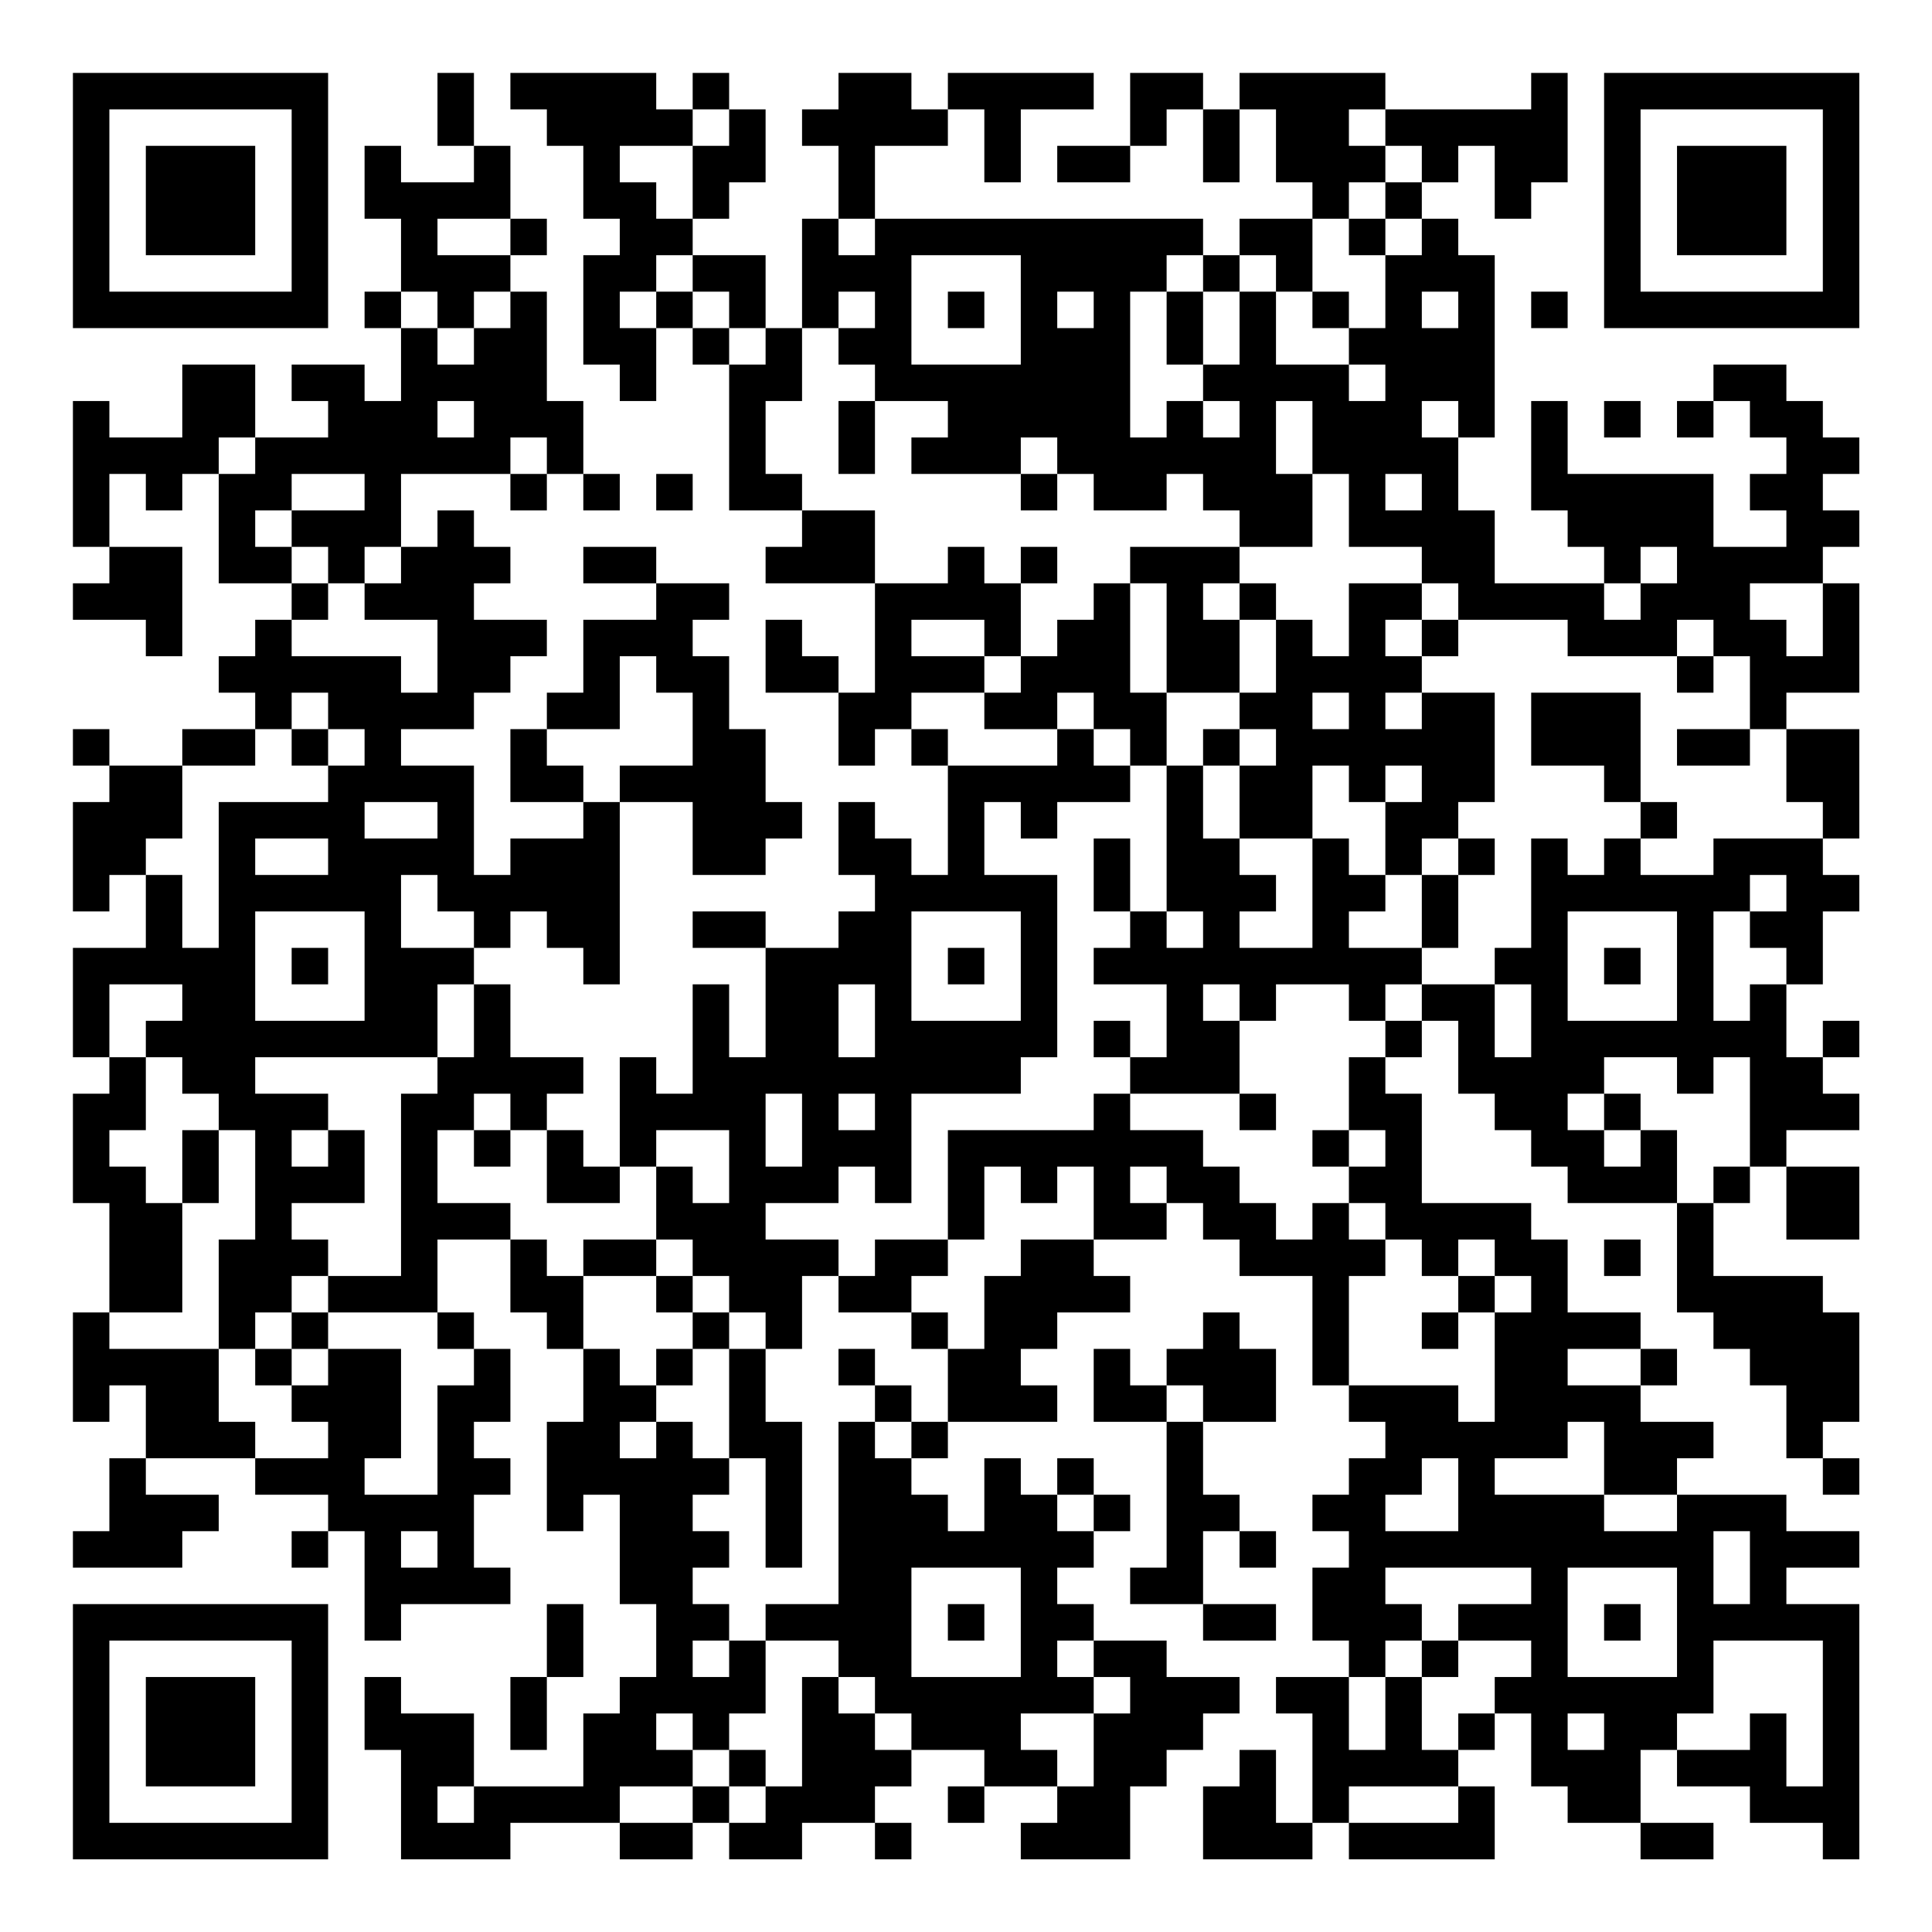 <?xml version="1.0" encoding="UTF-8"?>
<svg xmlns="http://www.w3.org/2000/svg" version="1.1" width="200" height="200" viewBox="0 0 200 200"><rect x="0" y="0" width="200" height="200" fill="#ffffff"/><g transform="scale(3.774)"><g transform="translate(2,2)"><path fill-rule="evenodd" d="M10 0L10 2L11 2L11 3L9 3L9 2L8 2L8 4L9 4L9 6L8 6L8 7L9 7L9 9L8 9L8 8L6 8L6 9L7 9L7 10L5 10L5 8L3 8L3 10L1 10L1 9L0 9L0 13L1 13L1 14L0 14L0 15L2 15L2 16L3 16L3 13L1 13L1 11L2 11L2 12L3 12L3 11L4 11L4 14L6 14L6 15L5 15L5 16L4 16L4 17L5 17L5 18L3 18L3 19L1 19L1 18L0 18L0 19L1 19L1 20L0 20L0 23L1 23L1 22L2 22L2 24L0 24L0 27L1 27L1 28L0 28L0 31L1 31L1 34L0 34L0 37L1 37L1 36L2 36L2 38L1 38L1 40L0 40L0 41L3 41L3 40L4 40L4 39L2 39L2 38L5 38L5 39L7 39L7 40L6 40L6 41L7 41L7 40L8 40L8 43L9 43L9 42L12 42L12 41L11 41L11 39L12 39L12 38L11 38L11 37L12 37L12 35L11 35L11 34L10 34L10 32L12 32L12 34L13 34L13 35L14 35L14 37L13 37L13 40L14 40L14 39L15 39L15 42L16 42L16 44L15 44L15 45L14 45L14 47L11 47L11 45L9 45L9 44L8 44L8 46L9 46L9 49L12 49L12 48L15 48L15 49L17 49L17 48L18 48L18 49L20 49L20 48L22 48L22 49L23 49L23 48L22 48L22 47L23 47L23 46L25 46L25 47L24 47L24 48L25 48L25 47L27 47L27 48L26 48L26 49L29 49L29 47L30 47L30 46L31 46L31 45L32 45L32 44L30 44L30 43L28 43L28 42L27 42L27 41L28 41L28 40L29 40L29 39L28 39L28 38L27 38L27 39L26 39L26 38L25 38L25 40L24 40L24 39L23 39L23 38L24 38L24 37L27 37L27 36L26 36L26 35L27 35L27 34L29 34L29 33L28 33L28 32L30 32L30 31L31 31L31 32L32 32L32 33L34 33L34 36L35 36L35 37L36 37L36 38L35 38L35 39L34 39L34 40L35 40L35 41L34 41L34 43L35 43L35 44L33 44L33 45L34 45L34 48L33 48L33 46L32 46L32 47L31 47L31 49L34 49L34 48L35 48L35 49L39 49L39 47L38 47L38 46L39 46L39 45L40 45L40 47L41 47L41 48L43 48L43 49L45 49L45 48L43 48L43 46L44 46L44 47L46 47L46 48L48 48L48 49L49 49L49 42L47 42L47 41L49 41L49 40L47 40L47 39L44 39L44 38L45 38L45 37L43 37L43 36L44 36L44 35L43 35L43 34L41 34L41 32L40 32L40 31L37 31L37 28L36 28L36 27L37 27L37 26L38 26L38 28L39 28L39 29L40 29L40 30L41 30L41 31L44 31L44 34L45 34L45 35L46 35L46 36L47 36L47 38L48 38L48 39L49 39L49 38L48 38L48 37L49 37L49 34L48 34L48 33L45 33L45 31L46 31L46 30L47 30L47 32L49 32L49 30L47 30L47 29L49 29L49 28L48 28L48 27L49 27L49 26L48 26L48 27L47 27L47 25L48 25L48 23L49 23L49 22L48 22L48 21L49 21L49 18L47 18L47 17L49 17L49 14L48 14L48 13L49 13L49 12L48 12L48 11L49 11L49 10L48 10L48 9L47 9L47 8L45 8L45 9L44 9L44 10L45 10L45 9L46 9L46 10L47 10L47 11L46 11L46 12L47 12L47 13L45 13L45 11L41 11L41 9L40 9L40 12L41 12L41 13L42 13L42 14L39 14L39 12L38 12L38 10L39 10L39 5L38 5L38 4L37 4L37 3L38 3L38 2L39 2L39 4L40 4L40 3L41 3L41 0L40 0L40 1L36 1L36 0L32 0L32 1L31 1L31 0L29 0L29 2L27 2L27 3L29 3L29 2L30 2L30 1L31 1L31 3L32 3L32 1L33 1L33 3L34 3L34 4L32 4L32 5L31 5L31 4L22 4L22 2L24 2L24 1L25 1L25 3L26 3L26 1L28 1L28 0L24 0L24 1L23 1L23 0L21 0L21 1L20 1L20 2L21 2L21 4L20 4L20 7L19 7L19 5L17 5L17 4L18 4L18 3L19 3L19 1L18 1L18 0L17 0L17 1L16 1L16 0L12 0L12 1L13 1L13 2L14 2L14 4L15 4L15 5L14 5L14 8L15 8L15 9L16 9L16 7L17 7L17 8L18 8L18 12L20 12L20 13L19 13L19 14L22 14L22 17L21 17L21 16L20 16L20 15L19 15L19 17L21 17L21 19L22 19L22 18L23 18L23 19L24 19L24 22L23 22L23 21L22 21L22 20L21 20L21 22L22 22L22 23L21 23L21 24L19 24L19 23L17 23L17 24L19 24L19 27L18 27L18 25L17 25L17 28L16 28L16 27L15 27L15 30L14 30L14 29L13 29L13 28L14 28L14 27L12 27L12 25L11 25L11 24L12 24L12 23L13 23L13 24L14 24L14 25L15 25L15 20L17 20L17 22L19 22L19 21L20 21L20 20L19 20L19 18L18 18L18 16L17 16L17 15L18 15L18 14L16 14L16 13L14 13L14 14L16 14L16 15L14 15L14 17L13 17L13 18L12 18L12 20L14 20L14 21L12 21L12 22L11 22L11 19L9 19L9 18L11 18L11 17L12 17L12 16L13 16L13 15L11 15L11 14L12 14L12 13L11 13L11 12L10 12L10 13L9 13L9 11L12 11L12 12L13 12L13 11L14 11L14 12L15 12L15 11L14 11L14 9L13 9L13 6L12 6L12 5L13 5L13 4L12 4L12 2L11 2L11 0ZM17 1L17 2L15 2L15 3L16 3L16 4L17 4L17 2L18 2L18 1ZM35 1L35 2L36 2L36 3L35 3L35 4L34 4L34 6L33 6L33 5L32 5L32 6L31 6L31 5L30 5L30 6L29 6L29 10L30 10L30 9L31 9L31 10L32 10L32 9L31 9L31 8L32 8L32 6L33 6L33 8L35 8L35 9L36 9L36 8L35 8L35 7L36 7L36 5L37 5L37 4L36 4L36 3L37 3L37 2L36 2L36 1ZM10 4L10 5L12 5L12 4ZM21 4L21 5L22 5L22 4ZM35 4L35 5L36 5L36 4ZM16 5L16 6L15 6L15 7L16 7L16 6L17 6L17 7L18 7L18 8L19 8L19 7L18 7L18 6L17 6L17 5ZM23 5L23 8L26 8L26 5ZM9 6L9 7L10 7L10 8L11 8L11 7L12 7L12 6L11 6L11 7L10 7L10 6ZM21 6L21 7L20 7L20 9L19 9L19 11L20 11L20 12L22 12L22 14L24 14L24 13L25 13L25 14L26 14L26 16L25 16L25 15L23 15L23 16L25 16L25 17L23 17L23 18L24 18L24 19L27 19L27 18L28 18L28 19L29 19L29 20L27 20L27 21L26 21L26 20L25 20L25 22L27 22L27 27L26 27L26 28L23 28L23 31L22 31L22 30L21 30L21 31L19 31L19 32L21 32L21 33L20 33L20 35L19 35L19 34L18 34L18 33L17 33L17 32L16 32L16 30L17 30L17 31L18 31L18 29L16 29L16 30L15 30L15 31L13 31L13 29L12 29L12 28L11 28L11 29L10 29L10 31L12 31L12 32L13 32L13 33L14 33L14 35L15 35L15 36L16 36L16 37L15 37L15 38L16 38L16 37L17 37L17 38L18 38L18 39L17 39L17 40L18 40L18 41L17 41L17 42L18 42L18 43L17 43L17 44L18 44L18 43L19 43L19 45L18 45L18 46L17 46L17 45L16 45L16 46L17 46L17 47L15 47L15 48L17 48L17 47L18 47L18 48L19 48L19 47L20 47L20 44L21 44L21 45L22 45L22 46L23 46L23 45L22 45L22 44L21 44L21 43L19 43L19 42L21 42L21 37L22 37L22 38L23 38L23 37L24 37L24 35L25 35L25 33L26 33L26 32L28 32L28 30L27 30L27 31L26 31L26 30L25 30L25 32L24 32L24 29L28 29L28 28L29 28L29 29L31 29L31 30L32 30L32 31L33 31L33 32L34 32L34 31L35 31L35 32L36 32L36 33L35 33L35 36L38 36L38 37L39 37L39 34L40 34L40 33L39 33L39 32L38 32L38 33L37 33L37 32L36 32L36 31L35 31L35 30L36 30L36 29L35 29L35 27L36 27L36 26L37 26L37 25L39 25L39 27L40 27L40 25L39 25L39 24L40 24L40 21L41 21L41 22L42 22L42 21L43 21L43 22L45 22L45 21L48 21L48 20L47 20L47 18L46 18L46 16L45 16L45 15L44 15L44 16L41 16L41 15L38 15L38 14L37 14L37 13L35 13L35 11L34 11L34 9L33 9L33 11L34 11L34 13L32 13L32 12L31 12L31 11L30 11L30 12L28 12L28 11L27 11L27 10L26 10L26 11L23 11L23 10L24 10L24 9L22 9L22 8L21 8L21 7L22 7L22 6ZM24 6L24 7L25 7L25 6ZM27 6L27 7L28 7L28 6ZM30 6L30 8L31 8L31 6ZM34 6L34 7L35 7L35 6ZM37 6L37 7L38 7L38 6ZM40 6L40 7L41 7L41 6ZM10 9L10 10L11 10L11 9ZM21 9L21 11L22 11L22 9ZM37 9L37 10L38 10L38 9ZM42 9L42 10L43 10L43 9ZM4 10L4 11L5 11L5 10ZM12 10L12 11L13 11L13 10ZM6 11L6 12L5 12L5 13L6 13L6 14L7 14L7 15L6 15L6 16L9 16L9 17L10 17L10 15L8 15L8 14L9 14L9 13L8 13L8 14L7 14L7 13L6 13L6 12L8 12L8 11ZM16 11L16 12L17 12L17 11ZM26 11L26 12L27 12L27 11ZM36 11L36 12L37 12L37 11ZM26 13L26 14L27 14L27 13ZM29 13L29 14L28 14L28 15L27 15L27 16L26 16L26 17L25 17L25 18L27 18L27 17L28 17L28 18L29 18L29 19L30 19L30 23L29 23L29 21L28 21L28 23L29 23L29 24L28 24L28 25L30 25L30 27L29 27L29 26L28 26L28 27L29 27L29 28L32 28L32 29L33 29L33 28L32 28L32 26L33 26L33 25L35 25L35 26L36 26L36 25L37 25L37 24L38 24L38 22L39 22L39 21L38 21L38 20L39 20L39 17L37 17L37 16L38 16L38 15L37 15L37 14L35 14L35 16L34 16L34 15L33 15L33 14L32 14L32 13ZM43 13L43 14L42 14L42 15L43 15L43 14L44 14L44 13ZM29 14L29 17L30 17L30 19L31 19L31 21L32 21L32 22L33 22L33 23L32 23L32 24L34 24L34 21L35 21L35 22L36 22L36 23L35 23L35 24L37 24L37 22L38 22L38 21L37 21L37 22L36 22L36 20L37 20L37 19L36 19L36 20L35 20L35 19L34 19L34 21L32 21L32 19L33 19L33 18L32 18L32 17L33 17L33 15L32 15L32 14L31 14L31 15L32 15L32 17L30 17L30 14ZM46 14L46 15L47 15L47 16L48 16L48 14ZM36 15L36 16L37 16L37 15ZM15 16L15 18L13 18L13 19L14 19L14 20L15 20L15 19L17 19L17 17L16 17L16 16ZM44 16L44 17L45 17L45 16ZM6 17L6 18L5 18L5 19L3 19L3 21L2 21L2 22L3 22L3 24L4 24L4 20L7 20L7 19L8 19L8 18L7 18L7 17ZM34 17L34 18L35 18L35 17ZM36 17L36 18L37 18L37 17ZM40 17L40 19L42 19L42 20L43 20L43 21L44 21L44 20L43 20L43 17ZM6 18L6 19L7 19L7 18ZM31 18L31 19L32 19L32 18ZM44 18L44 19L46 19L46 18ZM8 20L8 21L10 21L10 20ZM5 21L5 22L7 22L7 21ZM9 22L9 24L11 24L11 23L10 23L10 22ZM46 22L46 23L45 23L45 26L46 26L46 25L47 25L47 24L46 24L46 23L47 23L47 22ZM5 23L5 26L8 26L8 23ZM23 23L23 26L26 26L26 23ZM30 23L30 24L31 24L31 23ZM41 23L41 26L44 26L44 23ZM6 24L6 25L7 25L7 24ZM24 24L24 25L25 25L25 24ZM42 24L42 25L43 25L43 24ZM1 25L1 27L2 27L2 29L1 29L1 30L2 30L2 31L3 31L3 34L1 34L1 35L4 35L4 37L5 37L5 38L7 38L7 37L6 37L6 36L7 36L7 35L9 35L9 38L8 38L8 39L10 39L10 36L11 36L11 35L10 35L10 34L7 34L7 33L9 33L9 28L10 28L10 27L11 27L11 25L10 25L10 27L5 27L5 28L7 28L7 29L6 29L6 30L7 30L7 29L8 29L8 31L6 31L6 32L7 32L7 33L6 33L6 34L5 34L5 35L4 35L4 32L5 32L5 29L4 29L4 28L3 28L3 27L2 27L2 26L3 26L3 25ZM21 25L21 27L22 27L22 25ZM31 25L31 26L32 26L32 25ZM42 27L42 28L41 28L41 29L42 29L42 30L43 30L43 29L44 29L44 31L45 31L45 30L46 30L46 27L45 27L45 28L44 28L44 27ZM19 28L19 30L20 30L20 28ZM21 28L21 29L22 29L22 28ZM42 28L42 29L43 29L43 28ZM3 29L3 31L4 31L4 29ZM11 29L11 30L12 30L12 29ZM34 29L34 30L35 30L35 29ZM29 30L29 31L30 31L30 30ZM14 32L14 33L16 33L16 34L17 34L17 35L16 35L16 36L17 36L17 35L18 35L18 38L19 38L19 41L20 41L20 37L19 37L19 35L18 35L18 34L17 34L17 33L16 33L16 32ZM22 32L22 33L21 33L21 34L23 34L23 35L24 35L24 34L23 34L23 33L24 33L24 32ZM42 32L42 33L43 33L43 32ZM38 33L38 34L37 34L37 35L38 35L38 34L39 34L39 33ZM6 34L6 35L5 35L5 36L6 36L6 35L7 35L7 34ZM31 34L31 35L30 35L30 36L29 36L29 35L28 35L28 37L30 37L30 41L29 41L29 42L31 42L31 43L33 43L33 42L31 42L31 40L32 40L32 41L33 41L33 40L32 40L32 39L31 39L31 37L33 37L33 35L32 35L32 34ZM21 35L21 36L22 36L22 37L23 37L23 36L22 36L22 35ZM41 35L41 36L43 36L43 35ZM30 36L30 37L31 37L31 36ZM41 37L41 38L39 38L39 39L42 39L42 40L44 40L44 39L42 39L42 37ZM37 38L37 39L36 39L36 40L38 40L38 38ZM27 39L27 40L28 40L28 39ZM9 40L9 41L10 41L10 40ZM45 40L45 42L46 42L46 40ZM23 41L23 44L26 44L26 41ZM36 41L36 42L37 42L37 43L36 43L36 44L35 44L35 46L36 46L36 44L37 44L37 46L38 46L38 45L39 45L39 44L40 44L40 43L38 43L38 42L40 42L40 41ZM41 41L41 44L44 44L44 41ZM13 42L13 44L12 44L12 46L13 46L13 44L14 44L14 42ZM24 42L24 43L25 43L25 42ZM42 42L42 43L43 43L43 42ZM27 43L27 44L28 44L28 45L26 45L26 46L27 46L27 47L28 47L28 45L29 45L29 44L28 44L28 43ZM37 43L37 44L38 44L38 43ZM45 43L45 45L44 45L44 46L46 46L46 45L47 45L47 47L48 47L48 43ZM41 45L41 46L42 46L42 45ZM18 46L18 47L19 47L19 46ZM10 47L10 48L11 48L11 47ZM35 47L35 48L38 48L38 47ZM0 0L0 7L7 7L7 0ZM1 1L1 6L6 6L6 1ZM2 2L2 5L5 5L5 2ZM42 0L42 7L49 7L49 0ZM43 1L43 6L48 6L48 1ZM44 2L44 5L47 5L47 2ZM0 42L0 49L7 49L7 42ZM1 43L1 48L6 48L6 43ZM2 44L2 47L5 47L5 44Z" fill="#000000"/></g></g></svg>
